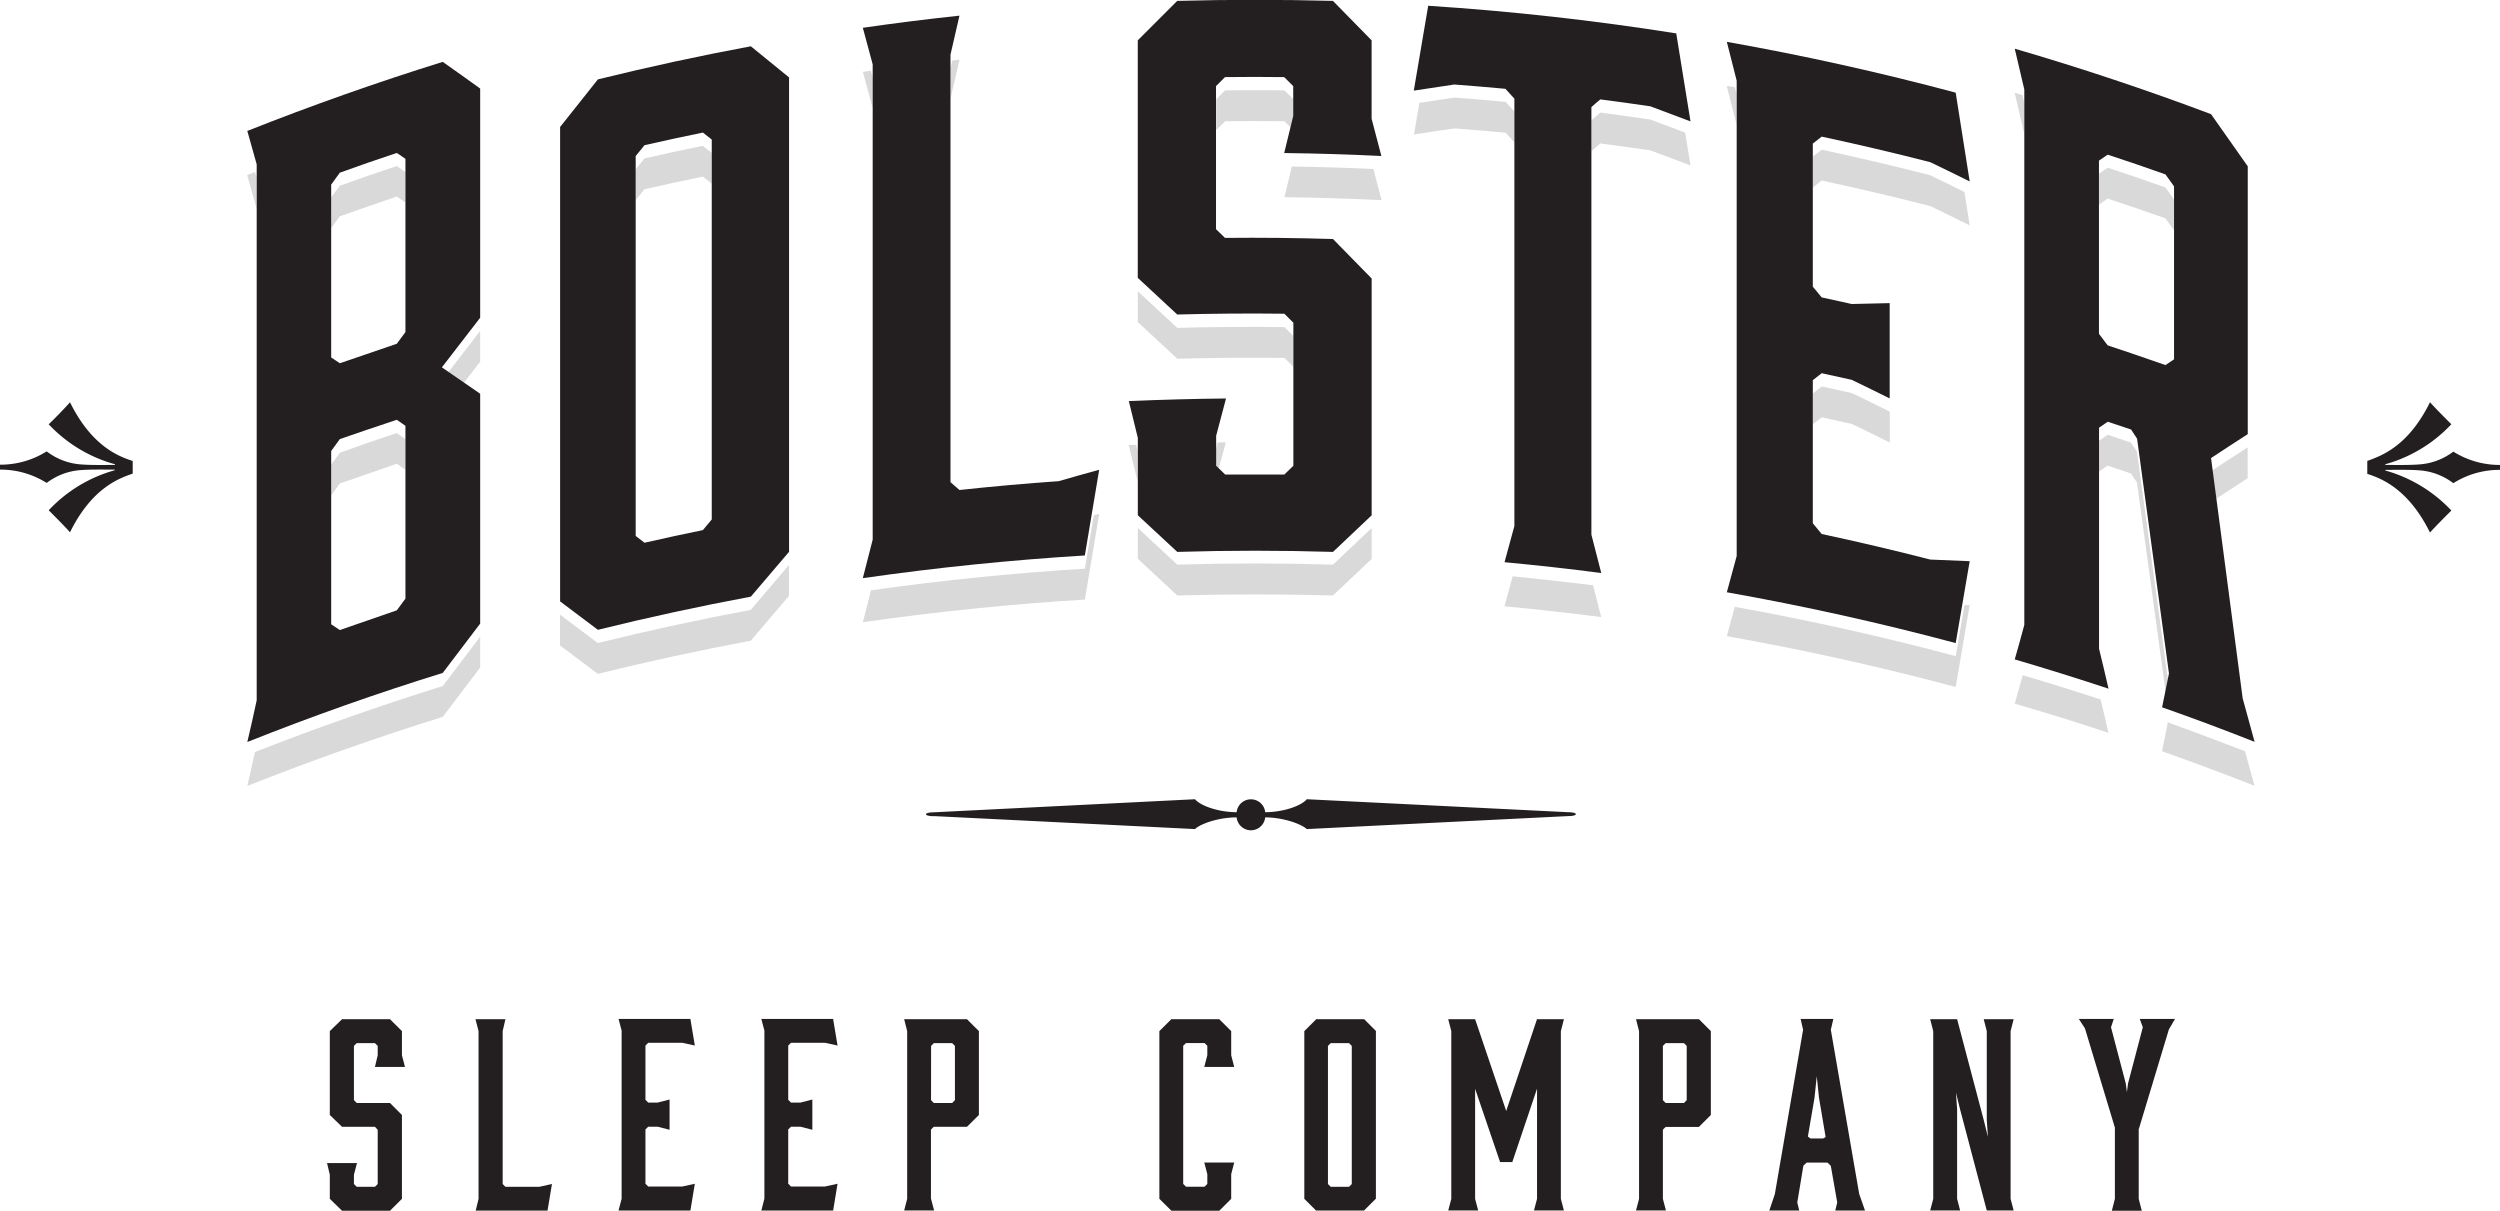 <svg xmlns="http://www.w3.org/2000/svg" viewBox="0 0 506.74 245.37"><defs><style>.cls-1{fill:#dad9d9;}.cls-2{fill:#231f20;}</style></defs><title>Asset 1@200x</title><g id="Layer_2" data-name="Layer 2"><g id="svg2"><g id="g10"><g id="g12"><path id="path14" class="cls-1" d="M176.89,15.73c-.12-.47-.25-.93-.37-1.39l-1.62.22c.66,2.47,1.33,4.94,2,7.42V15.73"/><path id="path16" class="cls-1" d="M142.47,29.55q-5.92,1.21-11.83,2.56l-1.79,2.2v6.25l1.79-2.2q5.91-1.35,11.83-2.56l1.8,1.42V31l-1.8-1.42"/><path id="path18" class="cls-1" d="M192.67,20c.61-2.64,1.21-5.27,1.82-7.9l-1.48.17c-.11.49-.23,1-.34,1.48V20"/><path id="path20" class="cls-1" d="M246.48,97.09l0,0c.66-2.47,1.31-5,2-7.42l-1.67,0L246.48,91v6.09"/><path id="path22" class="cls-1" d="M52,36c-.1-.38-.21-.75-.32-1.13l-1.58.61c.64,2.26,1.27,4.51,1.9,6.77V36"/><path id="path24" class="cls-1" d="M80.43,33.65q-5.79,1.92-11.55,4L67.13,40v6.25l1.75-2.41c3.84-1.37,7.69-2.68,11.55-4l1.75,1.22V34.87l-1.75-1.22"/><path id="path26" class="cls-1" d="M80.43,87.77q-5.79,1.91-11.55,4c-.58.8-1.16,1.61-1.75,2.41v6.26L68.88,98q5.76-2,11.55-4l1.75,1.22V89l-1.75-1.22"/><path id="path28" class="cls-1" d="M260.34,72.55l1.83,1.82V68.12l-1.83-1.82q-10.86-.14-21.71.16-4-3.75-8-7.43v6.25q4,3.69,8,7.43,10.85-.28,21.71-.16"/><path id="path30" class="cls-1" d="M455.59,90.68c-2.47,1.6-5,3.21-7.44,4.85l.75,5.75q3.36-2.19,6.69-4.34V90.68"/><path id="path32" class="cls-1" d="M410.3,20.82l-.36-1.54c-.53-.16-1.05-.33-1.58-.48.65,2.76,1.3,5.51,1.94,8.27V20.82"/><path id="path34" class="cls-1" d="M438.93,38q-5.85-2.09-11.72-4l-1.76,1.22v6.25l1.76-1.21q5.88,1.93,11.72,4l1.74,2.42V40.45L438.93,38"/><path id="path36" class="cls-1" d="M51.67,152.46c-.51,2.28-1,4.56-1.54,6.85q19.6-7.77,39.61-14,3.8-5,7.59-10v-6.25q-3.8,5-7.59,10-19.21,6-38.07,13.37"/><path id="path38" class="cls-1" d="M262.17,20.13l-1.83-1.82q-6-.07-12,0l-1.82,1.82v6.25c.6-.61,1.21-1.21,1.82-1.81q6-.06,12,0c.6.6,1.2,1.19,1.79,1.79l0-.13V20.13"/><path id="path40" class="cls-1" d="M352,19c-.11-.44-.23-.87-.34-1.31L350,17.41q1,3.94,2,7.89V19"/><path id="path42" class="cls-1" d="M367.47,86l1.8-1.41q3,.65,6.09,1.34c2.57,1.24,5.13,2.49,7.69,3.77V83.44c-2.56-1.28-5.12-2.53-7.69-3.77q-3-.69-6.09-1.34l-1.8,1.41V86"/><path id="path44" class="cls-1" d="M396.41,133q-22.21-5.94-44.78-10c-.54,2-1.07,4-1.61,5.95q23.36,4.14,46.39,10.3,1.43-8.31,2.84-16.61l-1.06,0q-.88,5.2-1.78,10.41"/><path id="path46" class="cls-1" d="M391.25,35.52q-11-2.82-22-5.18l-1.8,1.41V38l1.8-1.41q11,2.37,22,5.18,4,1.92,8,3.92-.53-3.39-1.07-6.78c-2.3-1.14-4.61-2.28-6.93-3.39"/><path id="path48" class="cls-1" d="M334.52,24.23q-5.06-.75-10.14-1.41l-1.81,1.57v6.25l1.81-1.56q5.08.65,10.14,1.4,4.08,1.5,8.14,3.06l-1.08-6.66c-2.35-.89-4.7-1.78-7.06-2.65"/><path id="path50" class="cls-1" d="M410,136.86c-.54,1.92-1.07,3.84-1.61,5.77q9.56,2.77,19,5.92c-.53-2.25-1.06-4.51-1.6-6.76q-7.87-2.59-15.81-4.93"/><path id="path52" class="cls-1" d="M439.41,146.45l-1.18,5.82q9.42,3.34,18.75,7l-1.92-7q-7.79-3-15.65-5.86"/><path id="path54" class="cls-1" d="M306.61,116.81c-.55,2-1.11,4.06-1.66,6.08q9.82.93,19.61,2.19l-1.65-6.45q-8.15-1-16.3-1.82"/><path id="path56" class="cls-1" d="M439.62,139.17q-3.22-23.82-6.46-47.6c-.4-.62-.81-1.24-1.22-1.86l-4.73-1.59-1.76,1.22v6.25l1.76-1.21c1.58.52,3.15,1.05,4.73,1.59.41.61.82,1.23,1.22,1.85q3,21.9,6,43.85c.16-.83.33-1.67.5-2.5"/><path id="path58" class="cls-1" d="M261.85,33.75c-.5,2.08-1,4.15-1.51,6.22q9.86.12,19.7.6c-.56-2.11-1.11-4.21-1.66-6.32q-8.26-.37-16.53-.5"/><path id="path60" class="cls-1" d="M307,28.9V22.65c-.61-.66-1.21-1.32-1.82-2-3.45-.32-6.91-.62-10.37-.87q-3.56.51-7.11,1.07l-1.09,6.42q4.11-.66,8.2-1.24,5.19.39,10.37.87l1.82,2"/><path id="path62" class="cls-1" d="M230.6,91.43l-.3-1.25-1.52,0c.61,2.48,1.22,5,1.82,7.45V91.43"/><path id="path64" class="cls-1" d="M121.17,130.34q-3.84-2.91-7.66-5.76v6.25q3.83,2.85,7.66,5.76,15.44-3.81,31-6.72,3.87-4.58,7.75-9.09v-6.25q-3.88,4.52-7.75,9.09-15.58,2.91-31,6.72"/><path id="path66" class="cls-1" d="M219.89,115.27q-21.73,1.33-43.34,4.38l-1.65,6.47q22.41-3.21,45-4.59l2.91-17.38-1.1.31q-.9,5.42-1.81,10.81"/><path id="path68" class="cls-1" d="M238.63,114.45q-4-3.75-8-7.43v6.25q4,3.69,8,7.43,15.78-.42,31.56,0,3.93-3.73,7.84-7.41v-6.26q-3.91,3.69-7.84,7.42-15.78-.48-31.56,0"/><path id="path70" class="cls-1" d="M92.72,79.31c1.54-2,3.07-4,4.61-6V67.08q-3.89,5-7.76,10.06c1.05.71,2.1,1.45,3.15,2.17"/><path id="path72" class="cls-2" d="M82.18,86.31l-1.75-1.22Q74.64,87,68.88,89c-.58.81-1.16,1.61-1.75,2.41v35.13l1.75,1.17q5.76-2,11.55-4l1.75-2.37V86.31Zm-15.05-49V72.46l1.75,1.17q5.76-2,11.55-3.95l1.75-2.37V32.19L80.43,31q-5.79,1.92-11.55,4l-1.75,2.42Zm-15.1-4c-.63-2.26-1.26-4.51-1.9-6.77q19.6-7.77,39.61-14,3.8,2.67,7.59,5.41V64.4q-3.89,5-7.76,10.06,3.87,2.64,7.76,5.35V126.4q-3.8,5-7.59,10-20,6.19-39.61,14,1-4.23,1.9-8.45V33.32"/><path id="path74" class="cls-2" d="M144.27,28.29l-1.8-1.42q-5.92,1.21-11.83,2.56l-1.79,2.2v77l1.79,1.38q5.91-1.35,11.83-2.56l1.8-2.16v-77Zm7.92-18.91q3.87,3.12,7.75,6.31v96.16q-3.88,4.52-7.75,9.09-15.58,2.91-31,6.72-3.84-2.91-7.66-5.76V25.74q3.83-4.84,7.66-9.65,15.44-3.81,31-6.71"/><path id="path76" class="cls-2" d="M222.8,95.22l-2.91,17.37q-22.56,1.38-45,4.6c.66-2.6,1.33-5.2,2-7.81V13.05c-.66-2.48-1.33-5-2-7.42q9.78-1.41,19.59-2.46c-.61,2.63-1.21,5.26-1.82,7.9V97.73l1.82,1.59q10-1.08,20.12-1.79,4.09-1.19,8.19-2.31"/><path id="path78" class="cls-2" d="M278,24q1,3.8,2,7.62-9.84-.48-19.7-.6l1.83-7.5V17.45l-1.83-1.82q-6-.08-12,0l-1.82,1.82v29l1.82,1.77q10.95-.11,21.89.23,3.93,4,7.84,8v48q-3.91,3.69-7.84,7.42-15.78-.48-31.56,0-4-3.75-8-7.43V88.75c-.6-2.48-1.21-5-1.82-7.45q9.84-.43,19.7-.53-1,3.77-2,7.55v6.09l1.82,1.77q6,0,12,0l1.83-1.77v-29l-1.83-1.82q-10.86-.13-21.71.16-4-3.75-8-7.43V8.18q4-4,8-8,15.78-.42,31.56,0,3.93,4,7.84,8V24"/><path id="path80" class="cls-2" d="M339.77,6.77q1.44,8.91,2.89,17.84-4.07-1.56-8.14-3.06-5.06-.75-10.14-1.4c-.6.51-1.21,1-1.81,1.56v86.66c.66,2.59,1.33,5.18,2,7.78q-9.8-1.28-19.61-2.19c.67-2.44,1.33-4.89,2-7.33V20c-.61-.66-1.21-1.32-1.82-2q-5.17-.48-10.37-.87-4.1.59-8.2,1.24,1.45-8.61,2.92-17.2,25.23,1.63,50.29,5.6"/><path id="path82" class="cls-2" d="M396.41,130.35q-23-6.15-46.39-10.3,1-3.67,2-7.35V16.36q-1-3.93-2-7.88,23.36,4.14,46.39,10.3,1.43,9,2.84,18c-2.66-1.32-5.33-2.63-8-3.91q-11-2.82-22-5.18l-1.8,1.41v29l1.8,2.18q3,.65,6.09,1.34,3.86-.12,7.69-.18V80.76c-2.56-1.28-5.12-2.53-7.69-3.77q-3-.69-6.09-1.34l-1.8,1.41v29l1.8,2.18q11,2.35,22,5.18,4,.14,8,.33-1.41,8.3-2.84,16.61"/><path id="path84" class="cls-2" d="M427.21,70q5.88,1.95,11.72,4l1.74-1.17V37.77l-1.74-2.42q-5.85-2.09-11.72-4l-1.76,1.21V67.66L427.21,70Zm.17,69.59q-9.47-3.13-19-5.93,1-3.48,1.94-7V18.14q-1-4.14-1.94-8.27,20.07,5.85,39.79,13.27,3.72,5.25,7.44,10.57V88c-2.47,1.6-5,3.21-7.44,4.85q3.21,24.32,6.41,48.69c.8,2.94,1.61,5.89,2.42,8.83q-9.33-3.69-18.75-7c.47-2.28.93-4.57,1.39-6.85q-3.22-23.82-6.46-47.6c-.4-.62-.81-1.24-1.22-1.86l-4.73-1.58-1.76,1.21v44.8q1,4.08,1.93,8.16"/><path id="path86" class="cls-2" d="M81.47,213.9l.62,2.36H76l.56-2.36V212l-.56-.56H72.31l-.57.56v11l.57.57h6.74L81.47,226v17l-2.42,2.41H69.33L66.85,243v-4.89l-.56-2.36h6.07l-.62,2.36V240l.57.56H76l.56-.56V229L76,228.4H69.33L66.85,226V209l2.48-2.41h9.72L81.47,209v5"/><path id="path88" class="cls-2" d="M111.88,240l-.9,5.39H96.42L97,243V209l-.62-2.41h6.07l-.56,2.41v31l.56.56h6.86l2.53-.56"/><path id="path90" class="cls-2" d="M139.93,245.37H125.37L126,243V208.9l-.62-2.36h14.56l.9,5.39-2.53-.56h-6.92l-.56.56v11l.56.56h1.91l2.42-.62V229l-2.42-.62h-1.91l-.56.56v11l.56.56h6.92l2.53-.56-.9,5.45"/><path id="path92" class="cls-2" d="M168.87,245.37H154.32l.62-2.41V208.9l-.62-2.36h14.55l.9,5.39-2.53-.56h-6.91l-.56.56v11l.56.56h1.91l2.42-.62V229l-2.42-.62h-1.91l-.56.56v11l.56.56h6.91l2.53-.56-.9,5.45"/><path id="path94" class="cls-2" d="M188.72,223l.56.57H193l.56-.57V212l-.56-.56h-3.71l-.56.56Zm0,20,.62,2.36h-6.07l.61-2.36V209l-.61-2.41H196l2.42,2.41v17L196,228.4h-6.74l-.56.56v14"/><path id="path96" class="cls-2" d="M237.4,245.37,235,243V209l2.42-2.41h9.72l2.42,2.41v4.89l.61,2.37h-6.07l.62-2.37v-1.91l-.56-.56h-3.76l-.57.56v28l.57.56h3.76l.56-.56V238l-.62-2.36h6.07l-.61,2.36v5l-2.42,2.41H237.4"/><path id="path98" class="cls-2" d="M274,212l-.56-.56h-3.71l-.56.56v28l.56.56h3.71L274,240Zm2.48-5.45,2.41,2.41v34l-2.41,2.41h-9.73L264.38,243V209l2.41-2.41h9.73"/><path id="path100" class="cls-2" d="M311.54,220.7l-5,14.84h-2.48L299,220.7V243l.62,2.36h-6.07l.62-2.36V209l-.62-2.41H299l6.3,18.6,6.24-18.6H317l-.62,2.41V243l.62,2.36h-6.07l.62-2.36V220.7"/><path id="path102" class="cls-2" d="M337.06,223l.56.57h3.71l.56-.57V212l-.56-.56h-3.71l-.56.56Zm0,20,.62,2.36h-6.07l.62-2.36V209l-.62-2.41h12.76l2.41,2.41v17l-2.41,2.42h-6.75l-.56.56v14"/><path id="path104" class="cls-2" d="M366.45,230.37l.51.39h2.59l.5-.28-1.35-8-.45-4.33-.45,4.33ZM376.85,242l1.18,3.37H372l.4-1.63-1.3-7.42-.67-.67h-4.22l-.67.62-1.24,7.47.4,1.63h-6.07l1.12-3.31,5.73-33.33-.5-2.19h6.63l-.51,2.19L376.85,242"/><path id="path106" class="cls-2" d="M396.7,243l.61,2.36h-6.07l.62-2.36V209l-.62-2.41h5.46L402.09,227l.85,3.43-.23-3.43V209l-.62-2.41h6.07l-.62,2.41V243l.62,2.36h-5.45l-5.4-20.46-.84-3.42.23,3.42V243"/><path id="path108" class="cls-2" d="M433.51,228.79V243l.62,2.41h-6.07l.62-2.41V228.57l-6.07-20.12-1.24-1.91h7.08l-.56,1.68,3,11.41.23,1.74.22-1.74,3-11.41-.62-1.68h7.14l-1.24,2.13-6.07,20.12"/><path  class="cls-2" d="M189.28,165.44c-.79,0-1.58-.13-1.58-.39s.79-.4,1.58-.4L242.23,162c1.05,1.31,4.74,2.63,8.43,2.63a2.91,2.91,0,0,1,5.79,0c3.69,0,7.38-1.32,8.43-2.63l52.95,2.63c.79,0,1.58.13,1.58.4s-.79.39-1.58.39l-52.95,2.63c-1.05-1-4.74-2.37-8.43-2.37a2.91,2.91,0,0,1-5.79,0c-3.69,0-7.38,1.32-8.43,2.37l-52.95-2.63"/><path  class="cls-2" d="M479.84,93.43c2.71-1,8.25-2.84,12.71-11.9,1.22,1.36,3.38,3.52,4.33,4.46a29,29,0,0,1-13.39,8.11v.14c2.17,0,5.14.07,7.3-.14a12.82,12.82,0,0,0,6.49-2.56,17.57,17.57,0,0,0,9.46,2.7v1a17.48,17.48,0,0,0-9.46,2.7,12.82,12.82,0,0,0-6.49-2.57c-2.16-.2-5.13-.13-7.3-.13v.13a29.09,29.09,0,0,1,13.39,8.11c-.95.95-3.11,3.11-4.33,4.46-4.46-9-10-11-12.71-11.89V93.43"/><path  class="cls-2" d="M26.9,96c-2.7.94-8.24,2.84-12.71,11.89-1.21-1.35-3.37-3.51-4.32-4.46a29,29,0,0,1,13.38-8.11v-.13c-2.16,0-5.14-.07-7.3.13a12.86,12.86,0,0,0-6.49,2.57A17.48,17.48,0,0,0,0,95.19v-1a17.57,17.57,0,0,0,9.46-2.7A12.85,12.85,0,0,0,16,94.1c2.16.21,5.14.14,7.3.14V94.1A28.92,28.92,0,0,1,9.87,86c1-.94,3.11-3.1,4.32-4.46,4.47,9.06,10,11,12.71,11.9V96"/></g></g></g></g></svg>
